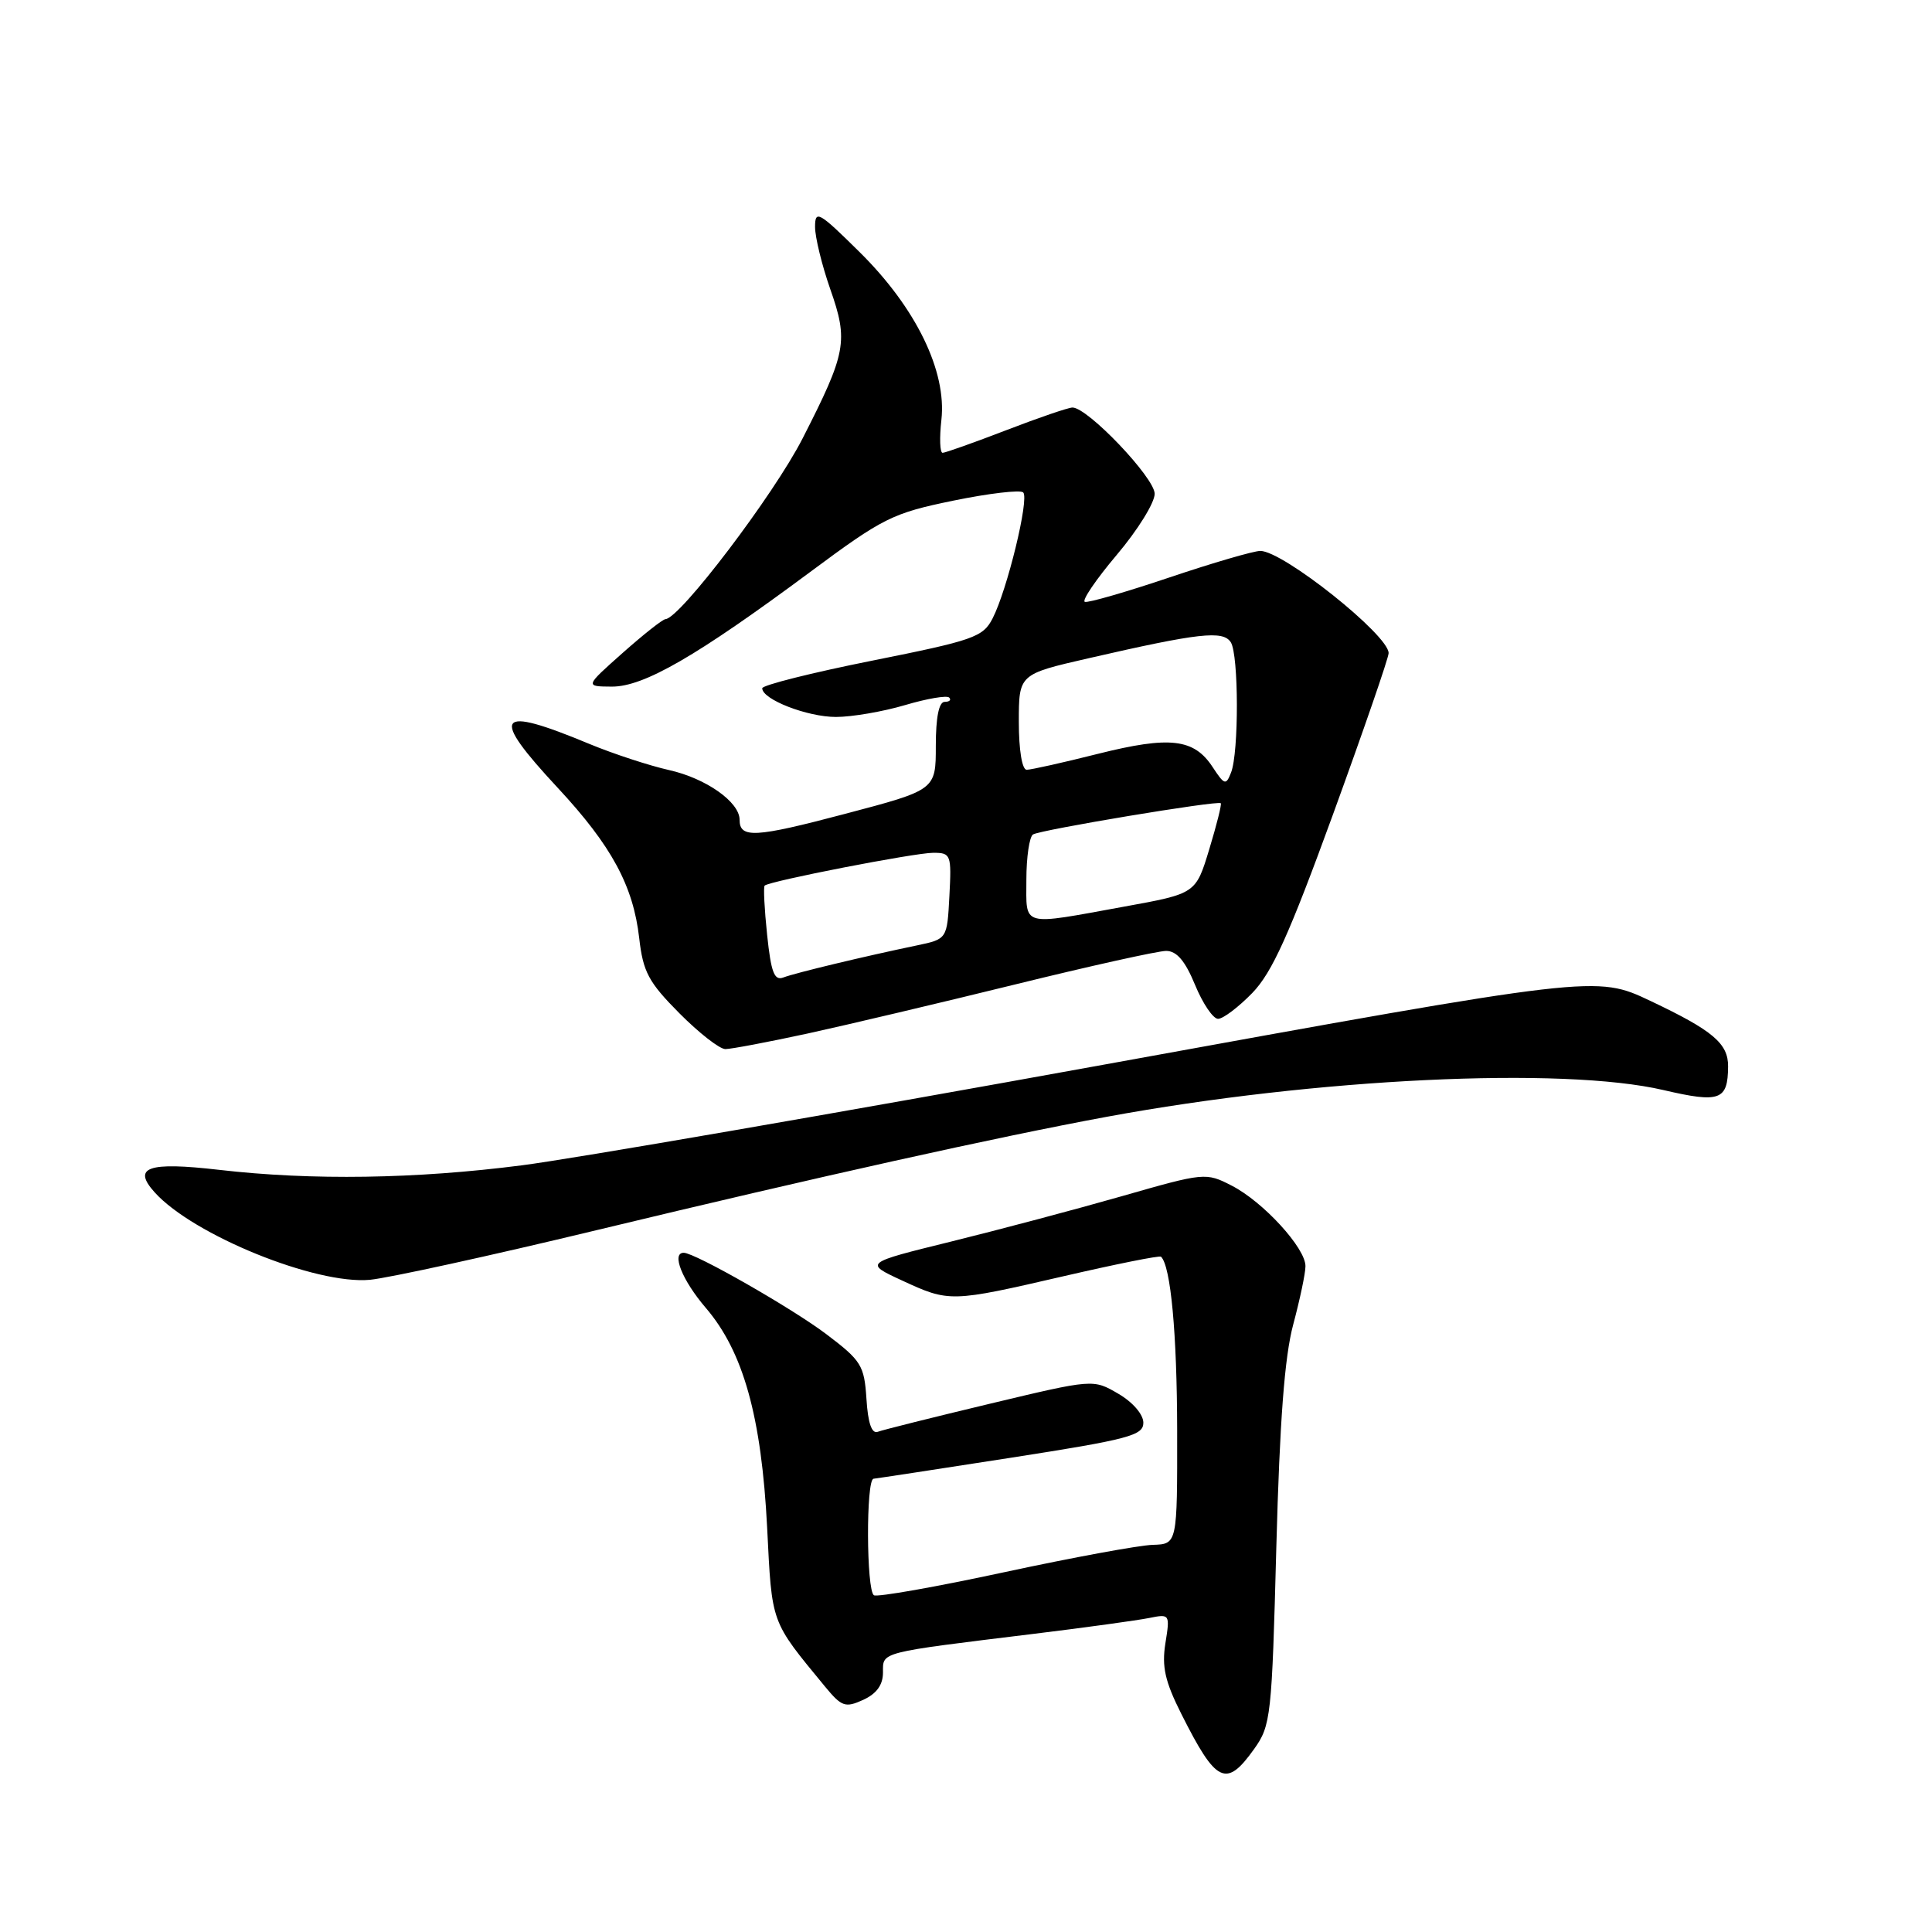<?xml version="1.0" encoding="UTF-8" standalone="no"?>
<!DOCTYPE svg PUBLIC "-//W3C//DTD SVG 1.1//EN" "http://www.w3.org/Graphics/SVG/1.1/DTD/svg11.dtd" >
<svg xmlns="http://www.w3.org/2000/svg" xmlns:xlink="http://www.w3.org/1999/xlink" version="1.1" viewBox="0 0 256 256">
 <g >
 <path fill="currentColor"
d=" M 166.18 231.75 C 168.40 228.64 168.53 227.46 169.12 205.00 C 169.57 188.24 170.21 179.78 171.36 175.50 C 172.24 172.20 172.98 168.73 172.98 167.78 C 173.01 165.39 167.39 159.25 163.22 157.11 C 159.78 155.34 159.61 155.36 148.62 158.51 C 142.50 160.26 132.33 162.96 126.00 164.52 C 114.51 167.35 114.51 167.35 119.50 169.66 C 125.79 172.57 125.94 172.57 141.00 169.09 C 147.88 167.50 153.65 166.34 153.84 166.52 C 155.13 167.75 155.96 176.68 155.98 189.55 C 156.00 204.60 156.00 204.60 152.75 204.70 C 150.96 204.75 142.10 206.38 133.05 208.33 C 124.00 210.28 116.24 211.65 115.80 211.38 C 114.79 210.75 114.74 196.02 115.75 195.94 C 116.16 195.90 124.38 194.65 134.00 193.15 C 149.58 190.72 151.50 190.21 151.50 188.52 C 151.50 187.42 150.10 185.79 148.17 184.67 C 144.85 182.73 144.85 182.73 131.17 186.00 C 123.65 187.80 116.96 189.47 116.31 189.72 C 115.51 190.02 115.01 188.57 114.81 185.37 C 114.52 180.92 114.14 180.30 109.50 176.79 C 104.97 173.36 92.08 166.00 90.60 166.00 C 88.93 166.00 90.39 169.64 93.52 173.30 C 98.50 179.11 100.90 187.73 101.65 202.41 C 102.30 215.31 102.07 214.67 109.31 223.47 C 111.53 226.16 112.00 226.32 114.38 225.24 C 116.16 224.42 117.00 223.26 117.00 221.61 C 117.00 218.85 116.32 219.02 137.00 216.49 C 143.88 215.65 150.75 214.70 152.28 214.39 C 155.01 213.84 155.04 213.89 154.42 217.75 C 153.93 220.85 154.37 222.80 156.52 227.08 C 161.16 236.32 162.47 236.95 166.18 231.75 Z  M 79.02 163.01 C 108.46 155.92 132.18 150.65 146.66 147.98 C 174.35 142.87 207.01 141.31 220.42 144.44 C 227.90 146.18 228.95 145.80 228.98 141.32 C 229.01 138.27 226.97 136.55 218.70 132.63 C 211.50 129.22 211.50 129.22 146.50 141.03 C 110.75 147.52 75.95 153.54 69.16 154.41 C 55.10 156.22 41.33 156.43 29.03 155.01 C 19.58 153.92 17.48 154.66 20.51 158.01 C 25.62 163.66 41.86 170.25 49.02 169.58 C 51.50 169.34 65.00 166.39 79.02 163.01 Z  M 107.00 136.95 C 112.22 135.81 124.61 132.88 134.53 130.44 C 144.44 128.00 153.44 126.00 154.53 126.00 C 155.92 126.01 157.04 127.32 158.35 130.50 C 159.37 132.98 160.74 135.00 161.40 135.00 C 162.07 135.00 164.11 133.45 165.94 131.57 C 168.56 128.86 170.82 123.85 176.63 107.91 C 180.68 96.78 184.00 87.16 184.00 86.54 C 184.00 84.14 170.01 73.00 167.00 73.00 C 166.12 73.00 160.70 74.58 154.97 76.51 C 149.24 78.44 144.19 79.90 143.75 79.75 C 143.31 79.60 145.21 76.80 147.97 73.53 C 150.74 70.26 153.00 66.62 153.00 65.43 C 153.00 63.31 144.13 54.00 142.11 54.00 C 141.57 54.00 137.62 55.35 133.34 57.00 C 129.05 58.65 125.25 60.00 124.90 60.00 C 124.54 60.00 124.47 58.03 124.74 55.63 C 125.46 49.20 121.38 40.80 113.93 33.43 C 108.50 28.06 108.00 27.77 108.00 30.07 C 108.00 31.44 108.91 35.15 110.01 38.30 C 112.44 45.20 112.15 46.73 106.34 58.11 C 102.52 65.58 90.11 81.93 88.18 82.04 C 87.80 82.06 85.25 84.08 82.50 86.52 C 77.50 90.96 77.50 90.96 81.07 90.98 C 85.31 91.00 92.30 86.96 107.34 75.80 C 117.05 68.59 118.25 68.00 126.31 66.34 C 131.03 65.37 135.21 64.88 135.58 65.25 C 136.41 66.07 133.45 78.22 131.52 81.95 C 130.25 84.42 129.01 84.85 115.57 87.54 C 107.56 89.14 101.00 90.79 101.00 91.20 C 101.00 92.68 106.97 95.00 110.77 95.00 C 112.90 95.00 117.01 94.29 119.92 93.43 C 122.82 92.57 125.45 92.12 125.77 92.43 C 126.08 92.74 125.81 93.00 125.17 93.00 C 124.41 93.00 124.00 95.06 124.00 98.83 C 124.00 104.67 124.00 104.67 111.94 107.85 C 100.03 111.00 98.00 111.11 98.00 108.62 C 98.00 106.27 93.54 103.13 88.66 102.04 C 86.00 101.44 81.28 99.89 78.16 98.60 C 65.69 93.41 64.81 94.62 73.93 104.42 C 81.03 112.06 83.91 117.37 84.70 124.32 C 85.21 128.79 85.94 130.15 90.01 134.25 C 92.60 136.86 95.34 139.00 96.11 139.01 C 96.87 139.01 101.78 138.08 107.00 136.95 Z  M 101.65 123.89 C 101.29 120.47 101.14 117.53 101.32 117.35 C 101.91 116.75 121.20 113.00 123.66 113.00 C 126.00 113.00 126.09 113.24 125.80 118.72 C 125.50 124.43 125.50 124.43 121.50 125.27 C 114.53 126.72 105.36 128.92 103.80 129.52 C 102.60 129.98 102.17 128.85 101.65 123.89 Z  M 136.00 116.56 C 136.00 113.57 136.40 110.87 136.88 110.57 C 137.88 109.95 161.37 106.04 161.76 106.43 C 161.90 106.57 161.21 109.32 160.23 112.54 C 158.45 118.41 158.45 118.41 148.97 120.13 C 135.13 122.65 136.00 122.89 136.00 116.56 Z  M 160.68 101.64 C 158.21 97.87 155.02 97.50 145.51 99.88 C 140.87 101.05 136.61 102.00 136.04 102.00 C 135.43 102.00 135.00 99.37 135.00 95.67 C 135.00 89.34 135.00 89.34 144.25 87.22 C 158.88 83.86 162.07 83.50 163.09 85.11 C 164.14 86.77 164.17 99.71 163.12 102.37 C 162.45 104.09 162.25 104.03 160.68 101.64 Z "/>
</g>
</svg>